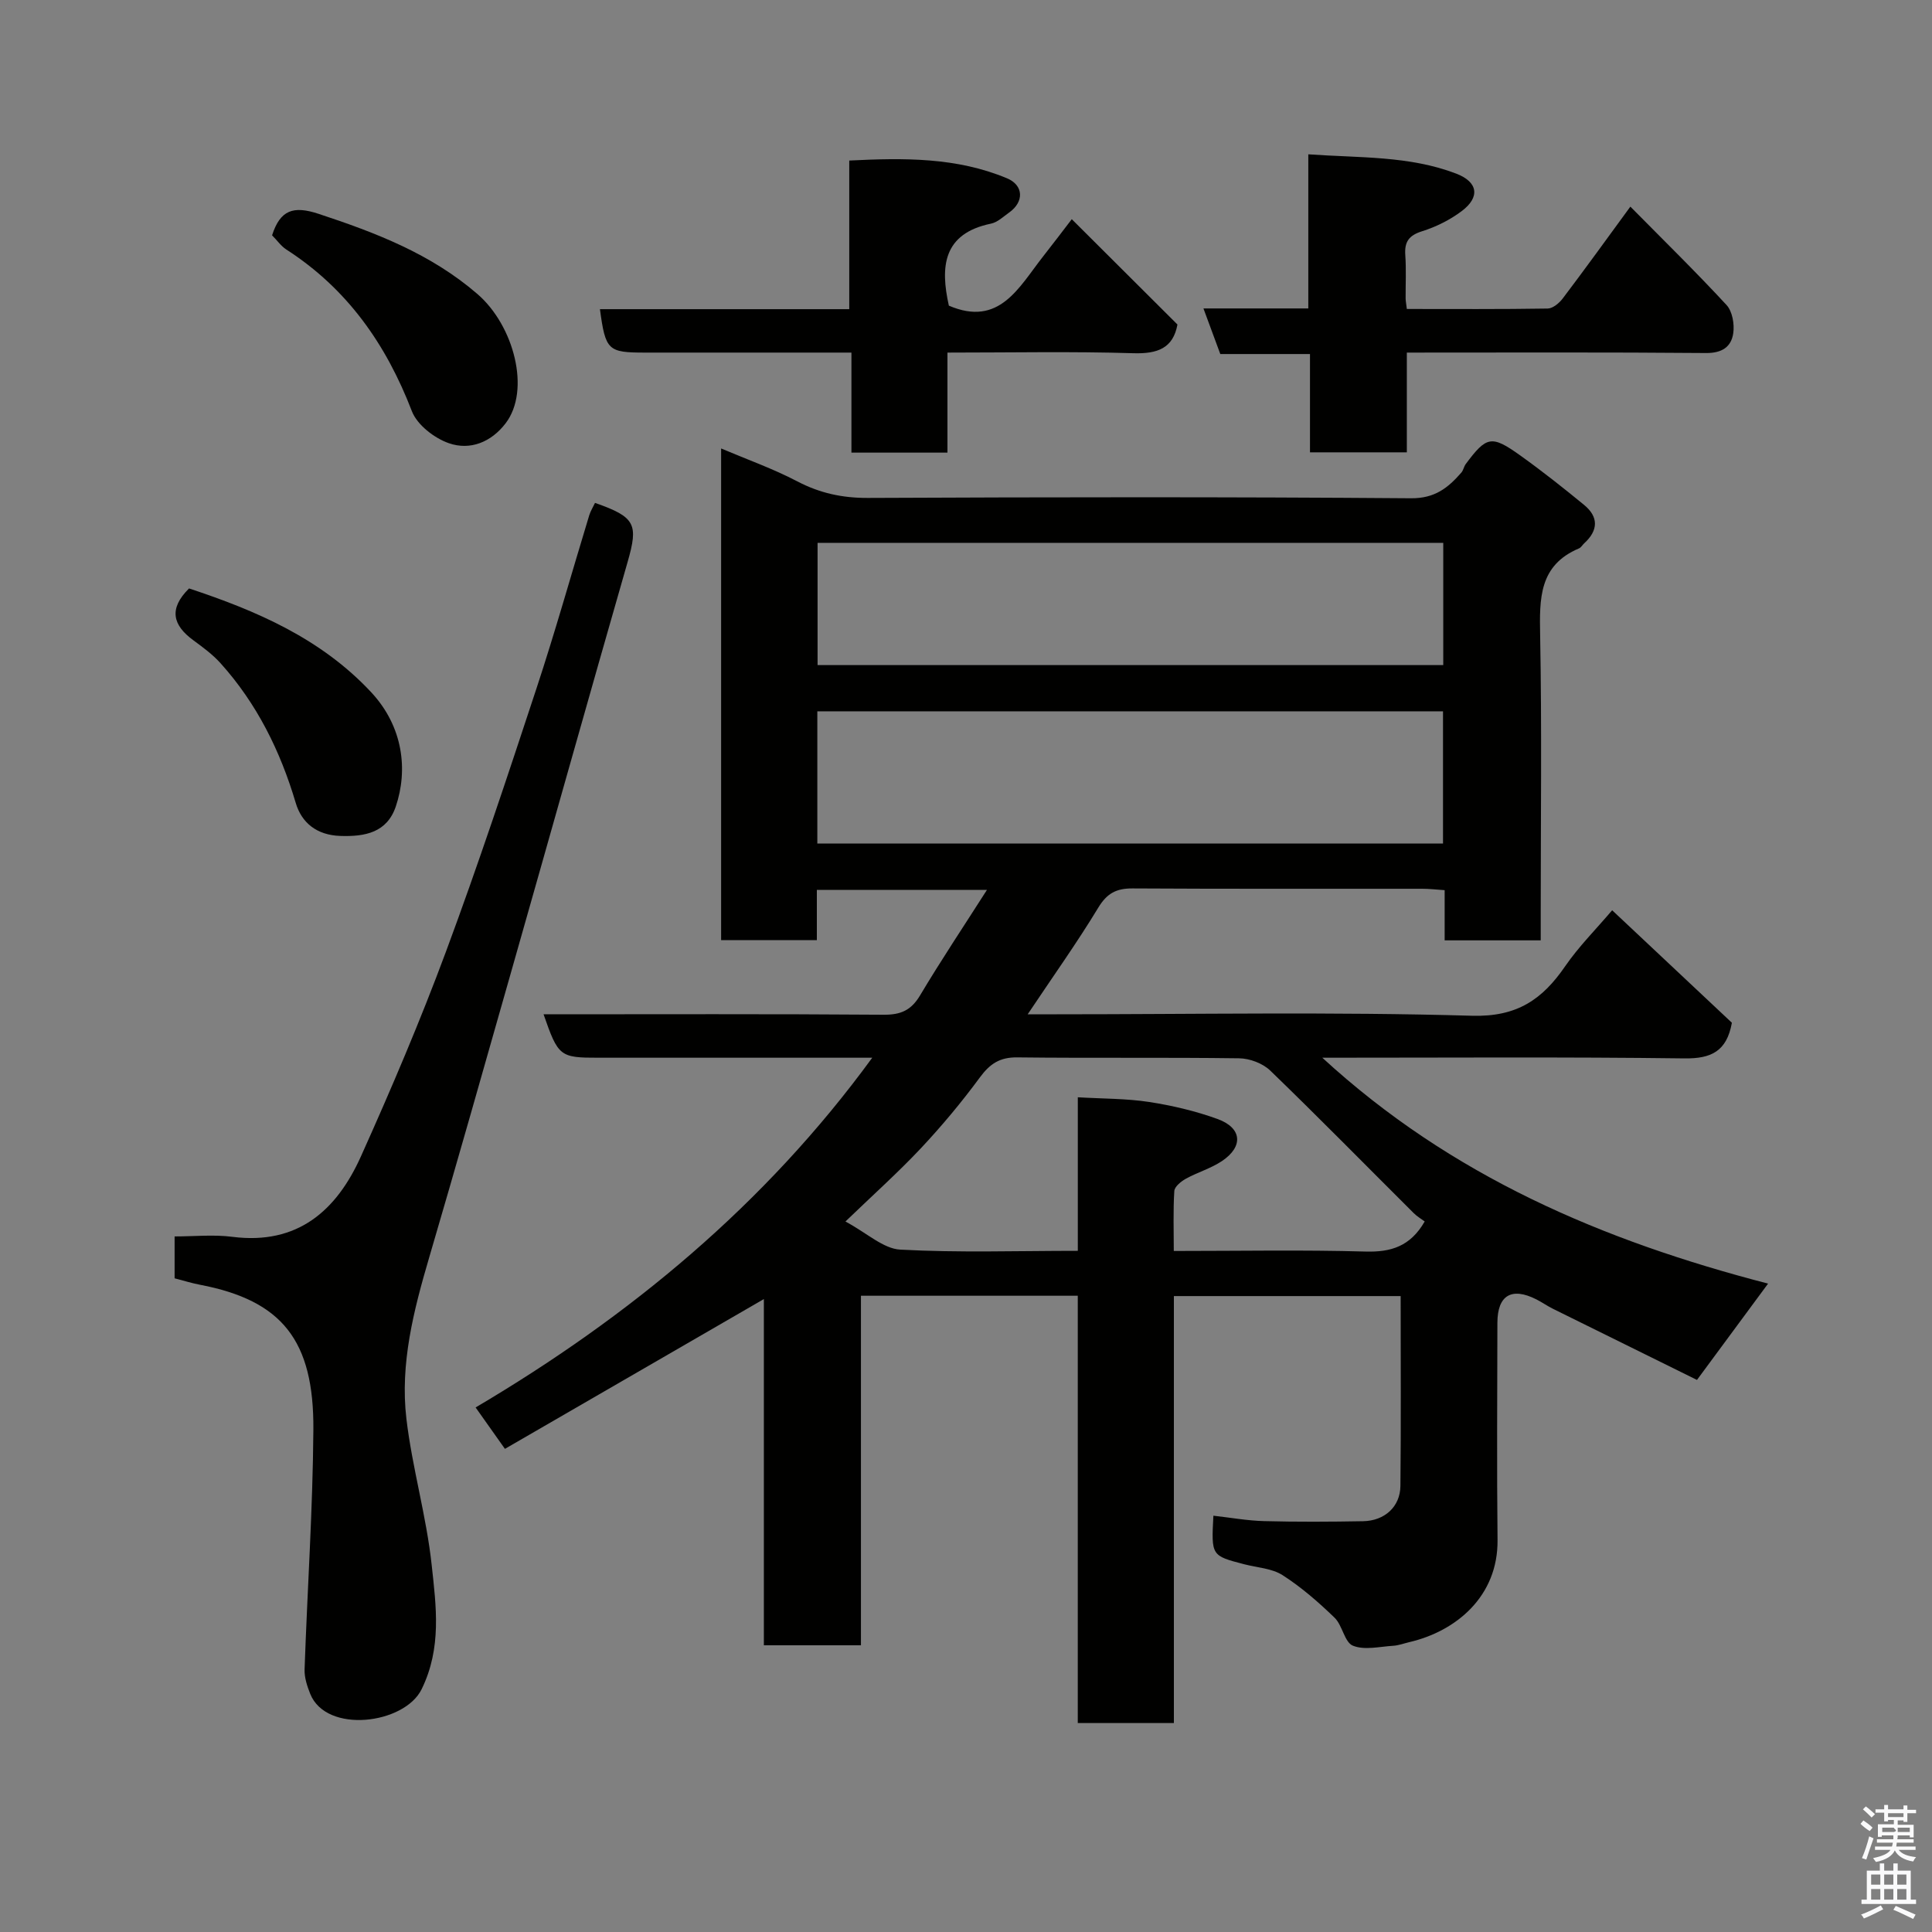 <svg enable-background="new 0 0 400 400" viewBox="0 0 400 400" xmlns="http://www.w3.org/2000/svg"><rect x="0" y="0" width="400" height="400" fill="#808080" stroke="none"/><path d="m385.2 377.6.6-.7c.6.4 1.3.9 1.9 1.5l-.6.7c-.8-.5-1.4-1-1.9-1.5zm.3 7.1c.6-1.4 1.1-2.9 1.5-4.5.3.1.6.3.9.4-.5 1.4-1 2.9-1.5 4.4zm.2-10.1.6-.6c.7.5 1.3 1.1 1.9 1.6l-.7.7c-.6-.6-1.2-1.2-1.8-1.7zm8.4-.8h.8v.9h1.8v.7h-1.8v1.8h-.8v-.3h-1.2v.9h3.3v2.6h-.8v-.4h-2.5c0 .3 0 .6-.1.8h3.4v.7h-3.5c0 .3-.1.6-.1.8h4v.7h-3.5c.7.9 1.9 1.3 3.6 1.5-.2.2-.4.5-.6.9-1.9-.3-3.2-1.1-3.8-2.3-.5 1.1-1.8 2-3.9 2.4-.2-.3-.4-.5-.6-.8 1.9-.4 3.1-.9 3.6-1.7h-3.2v-.7h3.5c.1-.2.1-.5.2-.8h-3.3v-.7h3.4c0-.2 0-.5 0-.8h-2.4v.3h-.8v-2.6h3.3v-.9h-1.2v.3h-.8v-1.8h-1.8v-.7h1.8v-.9h.8v.9h3.2zm-4.4 5.5h2.4c1-.3 0-.6 0-.9h-2.4zm1.2-3.1h3.2v-.8h-3.2zm4.4 2.2h-2.4v.9h2.5v-.9z" fill="#fafafb"/><path d="m389.2 385.8h.9v1.5h1.9v-1.5h.9v1.5h2.7v6h1.1v.9h-11.3v-.9h1.1v-6h2.7zm.2 8.7.5.8c-1.2.6-2.5 1.3-4 1.9-.2-.3-.3-.6-.6-.8 1.6-.6 3-1.3 4.1-1.9zm-2-4.3h1.9v-2.1h-1.9zm0 3.1h1.9v-2.2h-1.9zm2.7-3.1h1.9v-2.1h-1.9zm0 3.1h1.9v-2.2h-1.9zm2.4 1.3c1.4.6 2.7 1.2 4.1 1.8l-.5.9c-1.5-.7-2.8-1.4-4.1-1.9zm2.2-6.5h-1.9v2.1h1.9zm-1.9 5.2h1.9v-2.2h-1.9z" fill="#fafafb"/><g fill="#010100"><path d="m112.54 210c23.74 0 47.06-.09 70.39.09 3.58.03 5.72-.92 7.57-4.02 4.31-7.23 8.99-14.23 13.84-21.83-12.35 0-23.61 0-35.22 0v10.4c-6.74 0-13.13 0-19.82 0 0-33.77 0-67.51 0-101.79 5.4 2.29 10.76 4.19 15.75 6.8 4.67 2.45 9.33 3.46 14.62 3.44 37.49-.17 74.99-.22 112.48.07 4.93.04 7.66-2.17 10.41-5.32.42-.48.51-1.22.89-1.74 4.33-5.82 5.34-6.07 11.32-1.79 4.52 3.23 8.89 6.69 13.19 10.22 3.06 2.51 2.95 5.3.02 7.97-.37.34-.64.86-1.07 1.04-8.3 3.5-8.18 10.41-8.04 17.96.36 19.16.12 38.33.12 57.49v5.7c-6.75 0-13.14 0-19.89 0 0-3.45 0-6.73 0-10.39-1.77-.12-3.2-.29-4.63-.29-20-.02-40 .05-59.99-.07-3.36-.02-5.3 1.01-7.1 3.99-4.38 7.23-9.31 14.14-14.61 22.07h6.01c28.66 0 57.34-.53 85.98.3 9.36.27 14.59-3.4 19.32-10.29 2.76-4.01 6.27-7.52 9.7-11.55 8.58 8.06 16.77 15.76 24.79 23.29-1.07 5.91-4.27 7.45-9.82 7.38-24.64-.32-49.28-.14-74.98-.14 26.75 24.59 58.14 37.91 92.29 46.77-4.94 6.68-9.52 12.89-14.72 19.94-9.79-4.83-19.83-9.78-29.86-14.75-1.17-.58-2.24-1.35-3.4-1.93-5.11-2.59-8.04-.86-8.06 4.83-.03 15-.13 30 .03 44.99.12 11.67-8.58 18.9-18.28 21.15-1.1.26-2.2.68-3.31.75-2.82.17-5.96.96-8.36-.02-1.74-.71-2.15-4.2-3.79-5.79-3.32-3.21-6.87-6.31-10.75-8.8-2.21-1.42-5.25-1.57-7.93-2.26-6.85-1.78-6.85-1.77-6.41-10.06 3.52.39 7.01 1.03 10.5 1.12 6.83.18 13.67.14 20.5.02 4.45-.08 7.68-3 7.72-7.3.14-12.98.05-25.96.05-39.31-15.63 0-31.01 0-46.95 0v88.4c-6.81 0-13.08 0-19.9 0 0-29.41 0-58.8 0-88.47-15.14 0-29.74 0-44.89 0v72.37c-6.93 0-13.31 0-20.1 0 0-23.99 0-47.91 0-71.68-17.93 10.37-35.64 20.61-53.61 31.01-2.26-3.19-3.9-5.52-6.07-8.57 31.88-18.84 59.9-41.96 82.12-72.41-8.76 0-17.19 0-25.62 0-10.33 0-20.66 0-31 0-8.06.01-8.39-.24-11.43-8.99zm56.68-35.36h129.54c0-9.29 0-18.22 0-27.37-43.27 0-86.3 0-129.54 0zm129.59-62.25c-43.56 0-86.59 0-129.54 0v25.31h129.54c0-8.56 0-16.82 0-25.31zm-123.77 140.51c4.48 2.4 7.83 5.63 11.35 5.82 12.06.66 24.17.25 36.76.25 0-10.99 0-21.4 0-31.79 5.26.31 10.07.25 14.76.97 4.79.74 9.6 1.87 14.15 3.52 5.1 1.84 5.43 5.72.91 8.73-2.28 1.52-5.04 2.31-7.46 3.65-.99.55-2.32 1.63-2.38 2.53-.26 4.06-.11 8.15-.11 12.42 13.73 0 26.71-.25 39.69.12 5.29.15 9.29-1.07 12.26-6.23-.69-.51-1.58-1.03-2.28-1.73-9.89-9.85-19.67-19.82-29.7-29.51-1.55-1.5-4.25-2.51-6.43-2.54-15.32-.21-30.64-.01-45.96-.19-3.59-.04-5.63 1.31-7.7 4.11-3.79 5.15-7.91 10.09-12.29 14.76-4.78 5.07-9.99 9.73-15.57 15.11z"/><path d="m123.19 104.12c8.39 2.93 9 4.4 6.75 12.23-8.08 28.12-15.98 56.3-23.99 84.44-5.65 19.86-11.27 39.74-17.09 59.55-3.21 10.93-6.06 21.98-4.72 33.39 1.2 10.18 4.15 20.15 5.24 30.33.92 8.52 2.11 17.11-2.09 25.68-3.56 7.25-19.72 9.28-23.06.96-.64-1.6-1.23-3.4-1.17-5.08.57-16.53 1.7-33.06 1.82-49.59.14-18.54-6.5-26.79-23.5-30.04-1.73-.33-3.43-.87-5.23-1.33 0-2.8 0-5.42 0-8.67 4.07 0 8.07-.42 11.95.08 13.54 1.73 21.59-5.45 26.63-16.66 6.27-13.95 12.28-28.05 17.6-42.38 6.68-17.99 12.72-36.23 18.73-54.46 3.92-11.88 7.29-23.93 10.94-35.9.28-.89.8-1.72 1.19-2.55z"/><path d="m124.21 64.01h51.62c0-10.38 0-20.31 0-30.77 11.34-.57 22.24-.68 32.65 3.67 3.48 1.45 3.58 4.89.44 7.1-1.2.85-2.39 2.01-3.74 2.29-9.98 2.06-10.52 8.94-8.73 16.98 10.47 4.49 14.5-3.82 19.53-10.21 2.1-2.67 4.15-5.38 5.92-7.69 7.45 7.43 14.62 14.58 21.88 21.81-.9 4.9-4.1 6.1-9.17 5.94-12.63-.39-25.27-.13-38.45-.13v20.71c-6.8 0-13.07 0-19.88 0 0-6.56 0-13.28 0-20.71-3.45 0-6.38 0-9.3 0-11.16 0-22.31 0-33.47 0-7.65 0-8.15-.46-9.3-8.99z"/><path d="m337.55 42.78c6.92 7.01 13.59 13.53 19.91 20.37 1.21 1.31 1.67 3.97 1.39 5.85-.41 2.81-2.32 4.12-5.63 4.09-20.47-.18-40.94-.09-61.95-.09v20.65c-6.92 0-13.3 0-20.05 0 0-6.63 0-13.23 0-20.35-6.4 0-12.47 0-18.57 0-1.22-3.29-2.26-6.13-3.49-9.44h21.71c0-10.59 0-20.85 0-31.91 10.58.76 20.88.26 30.63 4 4.54 1.74 4.96 4.88 1.14 7.75-2.43 1.83-5.32 3.27-8.22 4.18-2.73.86-3.66 2.18-3.47 4.92.21 2.98.05 5.99.07 8.99 0 .49.11.98.25 2.18 9.68 0 19.42.07 29.16-.09 1.07-.02 2.39-1.12 3.12-2.09 4.62-6.1 9.1-12.31 14-19.01z"/><path d="m56.33 48.72c1.69-5.26 4.41-6.17 9.62-4.45 11.85 3.91 23.23 8.26 32.89 16.6 7.58 6.54 11.07 19.92 5.85 26.76-2.99 3.92-7.36 5.67-11.76 4.13-3.02-1.05-6.57-3.8-7.66-6.64-5.34-13.88-13.4-25.36-26.02-33.48-1.07-.7-1.86-1.86-2.92-2.92z"/><path d="m39.14 121.83c13.9 4.6 27.29 10.33 37.69 21.47 6.71 7.19 7.64 16.19 5.12 23.66-1.82 5.39-6.32 6.29-11.5 6.11-4.86-.16-8-2.71-9.22-6.83-3.2-10.78-8.05-20.58-15.58-28.94-1.63-1.81-3.65-3.29-5.62-4.74-4.25-3.11-5.17-6.49-.89-10.73z"/></g></svg>